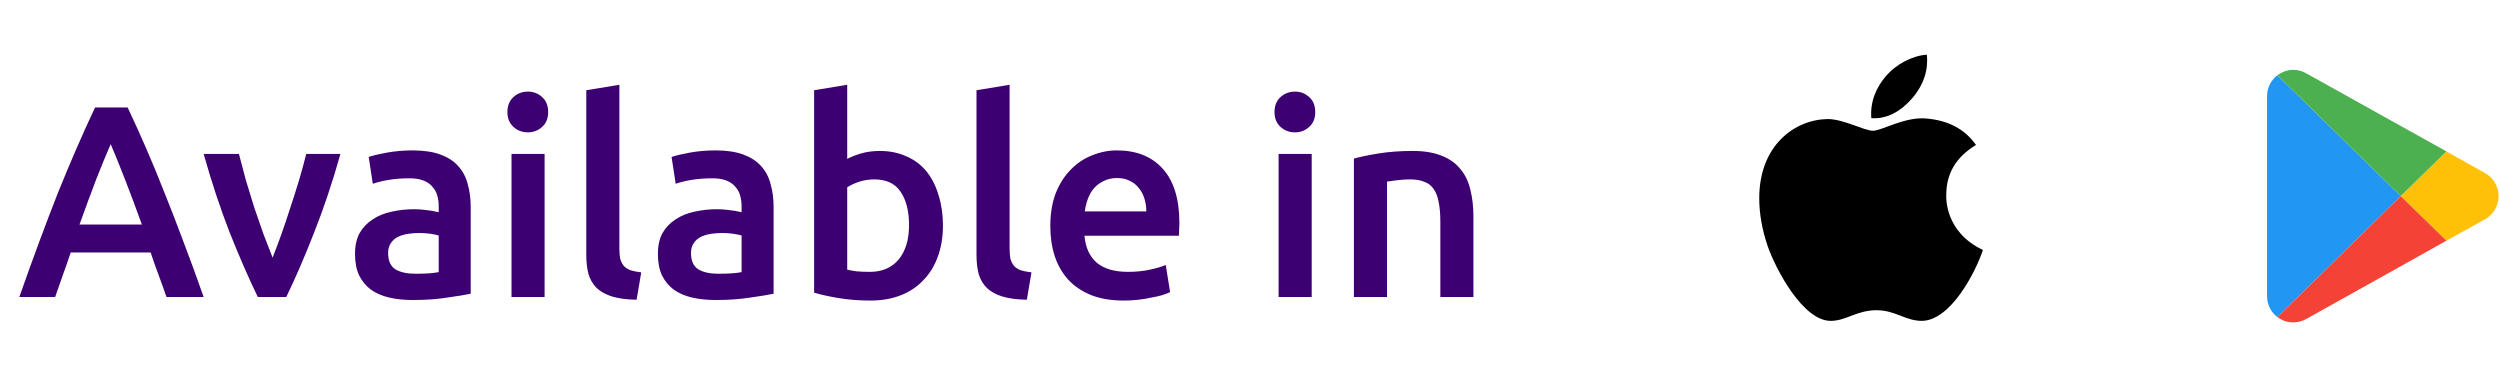 <svg width="150" height="23" viewBox="0 0 150 23" fill="none" xmlns="http://www.w3.org/2000/svg">
<path d="M9.988 17.82C9.835 17.372 9.677 16.929 9.513 16.491C9.348 16.053 9.19 15.605 9.037 15.146H4.245C4.092 15.605 3.933 16.059 3.769 16.508C3.616 16.945 3.463 17.383 3.309 17.82H1.16C1.586 16.606 1.991 15.485 2.374 14.456C2.757 13.428 3.129 12.454 3.49 11.535C3.862 10.616 4.228 9.741 4.59 8.91C4.951 8.078 5.322 7.258 5.705 6.448H7.658C8.041 7.258 8.413 8.078 8.774 8.91C9.135 9.741 9.496 10.616 9.857 11.535C10.229 12.454 10.607 13.428 10.989 14.456C11.383 15.485 11.793 16.606 12.22 17.82H9.988ZM6.641 8.647C6.389 9.227 6.099 9.932 5.771 10.764C5.454 11.595 5.12 12.498 4.77 13.472H8.512C8.161 12.498 7.822 11.59 7.494 10.748C7.166 9.905 6.881 9.205 6.641 8.647ZM15.47 17.82C14.923 16.694 14.359 15.403 13.779 13.947C13.21 12.482 12.691 10.912 12.22 9.238H14.337C14.458 9.719 14.595 10.239 14.748 10.797C14.912 11.344 15.081 11.896 15.256 12.454C15.442 13.001 15.628 13.537 15.814 14.062C16.011 14.577 16.192 15.041 16.356 15.457C16.52 15.041 16.695 14.577 16.881 14.062C17.067 13.537 17.247 13.001 17.422 12.454C17.608 11.896 17.784 11.344 17.948 10.797C18.112 10.239 18.254 9.719 18.374 9.238H20.425C19.955 10.912 19.43 12.482 18.85 13.947C18.281 15.403 17.723 16.694 17.176 17.82H15.47ZM24.928 16.425C25.541 16.425 26.006 16.393 26.323 16.327V14.128C26.213 14.095 26.055 14.062 25.847 14.03C25.639 13.997 25.409 13.98 25.158 13.98C24.939 13.98 24.715 13.997 24.485 14.03C24.266 14.062 24.064 14.123 23.878 14.21C23.703 14.298 23.56 14.423 23.451 14.588C23.342 14.741 23.287 14.938 23.287 15.178C23.287 15.649 23.435 15.977 23.73 16.163C24.025 16.338 24.425 16.425 24.928 16.425ZM24.764 9.024C25.42 9.024 25.973 9.107 26.421 9.271C26.87 9.435 27.225 9.664 27.488 9.96C27.761 10.255 27.953 10.616 28.062 11.043C28.183 11.459 28.243 11.918 28.243 12.421V17.623C27.936 17.689 27.471 17.766 26.848 17.853C26.235 17.952 25.541 18.001 24.764 18.001C24.25 18.001 23.779 17.952 23.353 17.853C22.926 17.755 22.559 17.596 22.253 17.377C21.958 17.158 21.723 16.874 21.547 16.524C21.383 16.174 21.301 15.742 21.301 15.227C21.301 14.735 21.394 14.319 21.58 13.98C21.777 13.641 22.04 13.368 22.368 13.16C22.696 12.941 23.074 12.788 23.5 12.7C23.938 12.602 24.392 12.553 24.862 12.553C25.081 12.553 25.311 12.569 25.552 12.602C25.792 12.624 26.049 12.668 26.323 12.733V12.405C26.323 12.175 26.296 11.956 26.241 11.749C26.186 11.541 26.088 11.36 25.945 11.207C25.814 11.043 25.634 10.917 25.404 10.83C25.185 10.742 24.906 10.698 24.567 10.698C24.107 10.698 23.686 10.731 23.303 10.797C22.92 10.862 22.609 10.939 22.368 11.027L22.122 9.418C22.373 9.331 22.74 9.243 23.221 9.156C23.703 9.068 24.217 9.024 24.764 9.024ZM32.676 17.82H30.691V9.238H32.676V17.82ZM32.89 6.727C32.89 7.099 32.77 7.394 32.529 7.613C32.288 7.832 32.004 7.941 31.675 7.941C31.336 7.941 31.046 7.832 30.806 7.613C30.565 7.394 30.445 7.099 30.445 6.727C30.445 6.344 30.565 6.043 30.806 5.824C31.046 5.606 31.336 5.496 31.675 5.496C32.004 5.496 32.288 5.606 32.529 5.824C32.77 6.043 32.89 6.344 32.89 6.727ZM38.196 17.984C37.606 17.974 37.113 17.908 36.719 17.788C36.337 17.667 36.03 17.498 35.8 17.279C35.571 17.049 35.407 16.77 35.308 16.442C35.221 16.103 35.177 15.72 35.177 15.293V5.414L37.163 5.086V14.916C37.163 15.156 37.179 15.359 37.212 15.523C37.255 15.687 37.327 15.829 37.425 15.95C37.523 16.059 37.655 16.146 37.819 16.212C37.994 16.267 38.213 16.311 38.475 16.343L38.196 17.984ZM43.101 16.425C43.714 16.425 44.178 16.393 44.496 16.327V14.128C44.386 14.095 44.228 14.062 44.02 14.03C43.812 13.997 43.582 13.98 43.331 13.98C43.112 13.98 42.888 13.997 42.658 14.03C42.439 14.062 42.237 14.123 42.051 14.21C41.876 14.298 41.733 14.423 41.624 14.588C41.515 14.741 41.46 14.938 41.46 15.178C41.46 15.649 41.608 15.977 41.903 16.163C42.198 16.338 42.598 16.425 43.101 16.425ZM42.937 9.024C43.593 9.024 44.146 9.107 44.594 9.271C45.043 9.435 45.398 9.664 45.661 9.96C45.934 10.255 46.126 10.616 46.235 11.043C46.356 11.459 46.416 11.918 46.416 12.421V17.623C46.109 17.689 45.645 17.766 45.021 17.853C44.408 17.952 43.714 18.001 42.937 18.001C42.423 18.001 41.952 17.952 41.526 17.853C41.099 17.755 40.732 17.596 40.426 17.377C40.131 17.158 39.895 16.874 39.72 16.524C39.556 16.174 39.474 15.742 39.474 15.227C39.474 14.735 39.567 14.319 39.753 13.98C39.95 13.641 40.213 13.368 40.541 13.16C40.869 12.941 41.247 12.788 41.673 12.7C42.111 12.602 42.565 12.553 43.035 12.553C43.254 12.553 43.484 12.569 43.724 12.602C43.965 12.624 44.222 12.668 44.496 12.733V12.405C44.496 12.175 44.468 11.956 44.414 11.749C44.359 11.541 44.261 11.36 44.118 11.207C43.987 11.043 43.806 10.917 43.577 10.83C43.358 10.742 43.079 10.698 42.74 10.698C42.28 10.698 41.859 10.731 41.476 10.797C41.093 10.862 40.782 10.939 40.541 11.027L40.295 9.418C40.546 9.331 40.913 9.243 41.394 9.156C41.876 9.068 42.39 9.024 42.937 9.024ZM54.542 13.504C54.542 12.662 54.372 11.995 54.033 11.502C53.705 11.01 53.18 10.764 52.458 10.764C52.129 10.764 51.818 10.813 51.522 10.912C51.238 11.01 51.008 11.12 50.833 11.24V16.179C50.975 16.212 51.156 16.245 51.375 16.278C51.604 16.3 51.878 16.311 52.195 16.311C52.928 16.311 53.502 16.064 53.918 15.572C54.334 15.069 54.542 14.38 54.542 13.504ZM56.577 13.537C56.577 14.226 56.473 14.85 56.265 15.408C56.068 15.955 55.778 16.425 55.395 16.819C55.023 17.213 54.569 17.514 54.033 17.722C53.497 17.93 52.89 18.034 52.212 18.034C51.555 18.034 50.926 17.984 50.324 17.886C49.733 17.788 49.241 17.678 48.847 17.558V5.414L50.833 5.086V9.533C51.063 9.413 51.342 9.303 51.67 9.205C52.009 9.107 52.381 9.057 52.786 9.057C53.388 9.057 53.924 9.167 54.394 9.386C54.875 9.593 55.275 9.894 55.592 10.288C55.909 10.682 56.15 11.158 56.314 11.716C56.489 12.263 56.577 12.87 56.577 13.537ZM61.61 17.984C61.019 17.974 60.527 17.908 60.133 17.788C59.75 17.667 59.444 17.498 59.214 17.279C58.984 17.049 58.82 16.77 58.721 16.442C58.634 16.103 58.59 15.72 58.59 15.293V5.414L60.576 5.086V14.916C60.576 15.156 60.592 15.359 60.625 15.523C60.669 15.687 60.74 15.829 60.838 15.95C60.937 16.059 61.068 16.146 61.232 16.212C61.407 16.267 61.626 16.311 61.889 16.343L61.61 17.984ZM63.019 13.57C63.019 12.815 63.128 12.153 63.347 11.585C63.577 11.016 63.878 10.545 64.25 10.173C64.622 9.79 65.048 9.506 65.53 9.32C66.011 9.123 66.503 9.024 67.007 9.024C68.188 9.024 69.107 9.391 69.763 10.124C70.431 10.857 70.764 11.951 70.764 13.406C70.764 13.515 70.759 13.641 70.748 13.783C70.748 13.915 70.743 14.035 70.732 14.144H65.07C65.125 14.834 65.365 15.37 65.792 15.753C66.23 16.125 66.859 16.311 67.679 16.311C68.161 16.311 68.598 16.267 68.992 16.179C69.397 16.092 69.714 15.999 69.944 15.9L70.207 17.525C70.097 17.58 69.944 17.64 69.747 17.705C69.561 17.76 69.342 17.809 69.091 17.853C68.85 17.908 68.587 17.952 68.303 17.984C68.019 18.017 67.729 18.034 67.433 18.034C66.678 18.034 66.022 17.924 65.464 17.705C64.906 17.476 64.447 17.164 64.085 16.77C63.724 16.365 63.456 15.895 63.281 15.359C63.106 14.812 63.019 14.216 63.019 13.57ZM68.779 12.684C68.779 12.41 68.74 12.153 68.664 11.913C68.587 11.661 68.472 11.448 68.319 11.273C68.177 11.087 67.997 10.944 67.778 10.846C67.57 10.737 67.318 10.682 67.023 10.682C66.717 10.682 66.449 10.742 66.219 10.862C65.989 10.972 65.792 11.12 65.628 11.306C65.475 11.492 65.355 11.705 65.267 11.945C65.18 12.186 65.119 12.432 65.087 12.684H68.779ZM78.702 17.82H76.716V9.238H78.702V17.82ZM78.915 6.727C78.915 7.099 78.795 7.394 78.554 7.613C78.313 7.832 78.029 7.941 77.701 7.941C77.362 7.941 77.072 7.832 76.831 7.613C76.59 7.394 76.47 7.099 76.47 6.727C76.47 6.344 76.59 6.043 76.831 5.824C77.072 5.606 77.362 5.496 77.701 5.496C78.029 5.496 78.313 5.606 78.554 5.824C78.795 6.043 78.915 6.344 78.915 6.727ZM81.235 9.517C81.618 9.407 82.116 9.303 82.728 9.205C83.341 9.107 84.019 9.057 84.763 9.057C85.463 9.057 86.049 9.156 86.519 9.353C86.99 9.539 87.362 9.807 87.635 10.157C87.919 10.496 88.116 10.912 88.226 11.404C88.346 11.885 88.406 12.416 88.406 12.996V17.82H86.421V13.307C86.421 12.848 86.388 12.46 86.322 12.142C86.267 11.814 86.169 11.552 86.027 11.355C85.895 11.147 85.71 10.999 85.469 10.912C85.239 10.813 84.955 10.764 84.615 10.764C84.364 10.764 84.101 10.78 83.828 10.813C83.554 10.846 83.352 10.873 83.221 10.895V17.82H81.235V9.517Z" fill="#3D0072"/>
<g clip-path="url(#clip0_1474_14139)">
<path d="M116.776 11.721C116.769 10.412 117.361 9.425 118.559 8.697C117.888 7.738 116.876 7.211 115.538 7.107C114.273 7.007 112.889 7.845 112.383 7.845C111.848 7.845 110.621 7.143 109.659 7.143C107.669 7.175 105.555 8.73 105.555 11.892C105.555 12.826 105.726 13.792 106.068 14.788C106.525 16.096 108.172 19.305 109.891 19.252C110.789 19.23 111.424 18.613 112.593 18.613C113.727 18.613 114.315 19.252 115.317 19.252C117.05 19.227 118.541 16.31 118.976 14.998C116.651 13.903 116.776 11.789 116.776 11.721ZM114.758 5.866C115.731 4.711 115.642 3.659 115.613 3.281C114.754 3.331 113.759 3.866 113.192 4.526C112.568 5.232 112.201 6.105 112.279 7.089C113.21 7.161 114.059 6.683 114.758 5.866Z" fill="black"/>
</g>
<path d="M144.044 11.763L136.642 19.026C136.25 18.725 136.021 18.258 136.023 17.763V5.777C136.021 5.282 136.25 4.815 136.642 4.514L144.044 11.763Z" fill="#2196F3"/>
<path d="M149.916 11.764C149.916 12.338 149.607 12.869 149.108 13.153L146.784 14.441L144.043 11.764L146.784 9.086L149.108 10.387C149.604 10.668 149.913 11.193 149.916 11.764Z" fill="#FFC107"/>
<path d="M146.785 14.443L138.348 19.154C138.114 19.277 137.854 19.343 137.59 19.344C137.314 19.349 137.042 19.274 136.807 19.129C136.75 19.098 136.696 19.064 136.643 19.028L144.044 11.766L146.785 14.443Z" fill="#F44336"/>
<path d="M146.785 9.084L144.044 11.762L136.643 4.512C136.696 4.475 136.75 4.442 136.807 4.411C137.278 4.125 137.867 4.115 138.348 4.385L146.785 9.084Z" fill="#4CAF50"/>
<defs>
<clipPath id="clip0_1474_14139">
<rect width="17.231" height="19.317" fill="white" transform="translate(105.029)"/>
</clipPath>
</defs>
</svg>
